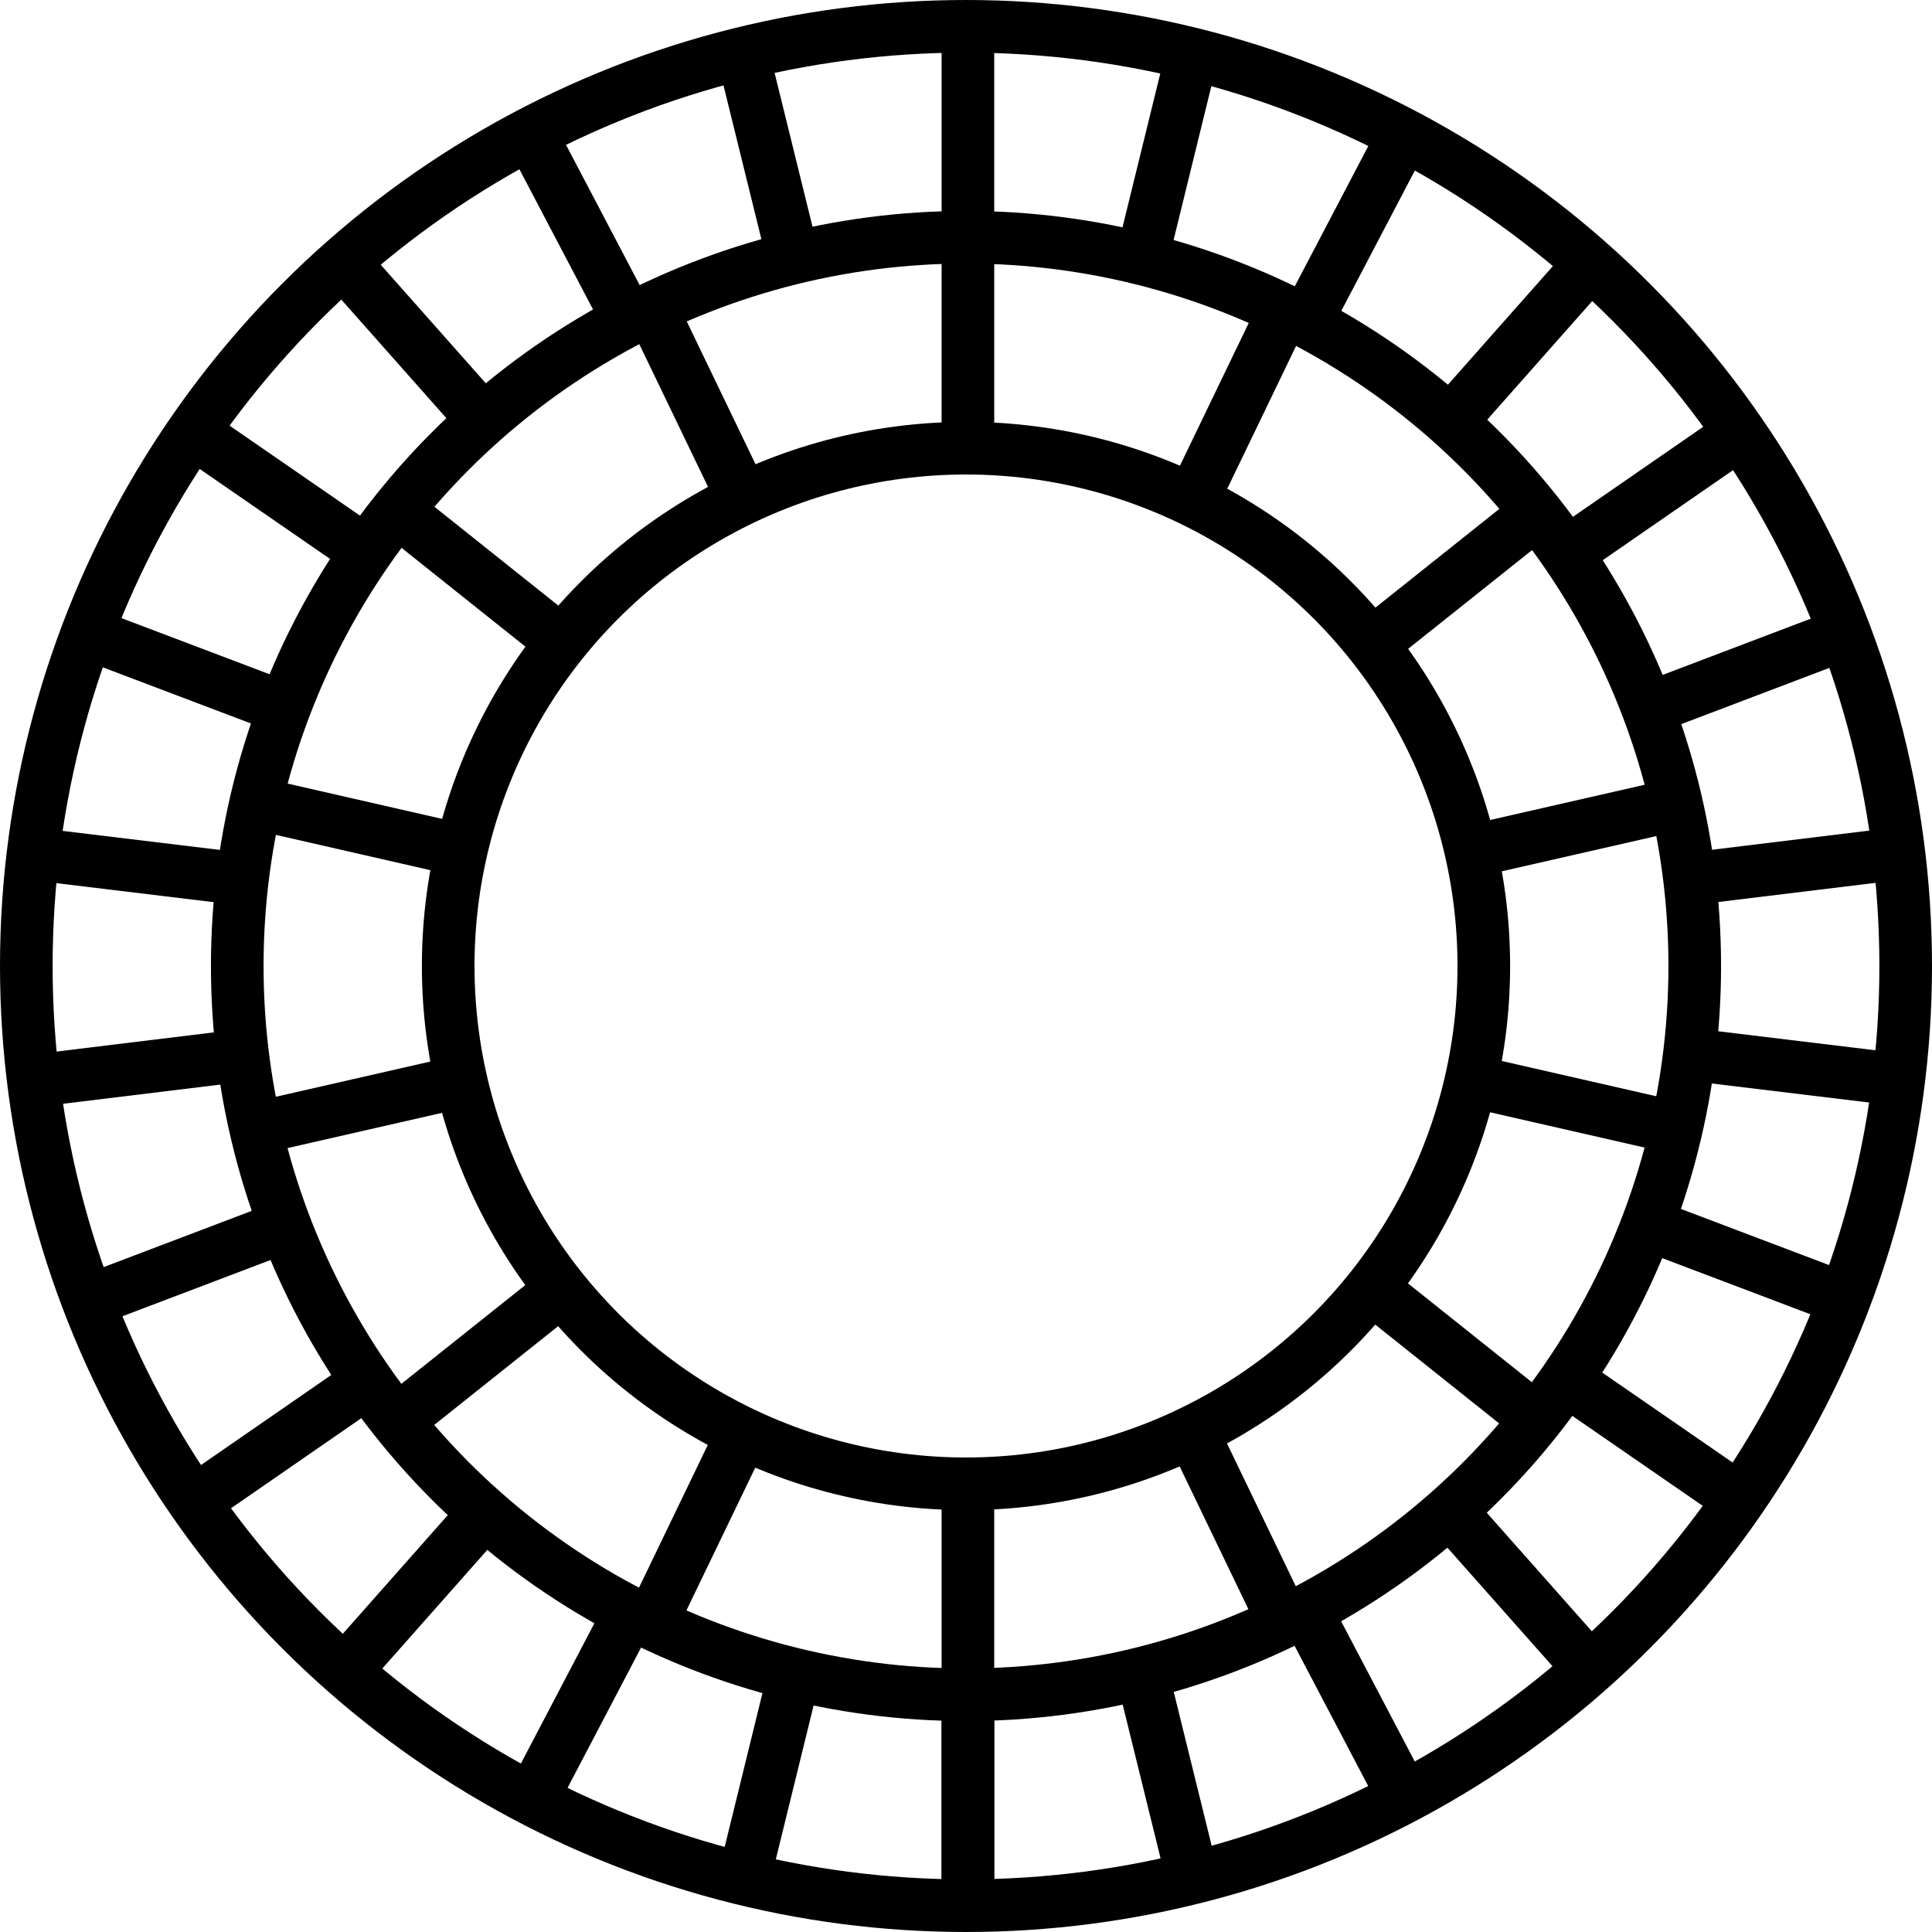 <svg xmlns="http://www.w3.org/2000/svg" viewBox="0 0 514 514"><defs><style>.cls-1{fill:none;stroke:#000;stroke-miterlimit:10;stroke-width:14px;}</style></defs><title>black_vsco</title><g id="Layer_2" data-name="Layer 2"><g id="Layer_1-2" data-name="Layer 1"><circle class="cls-1" cx="257" cy="257" r="250"/><circle class="cls-1" cx="257" cy="257" r="193.88"/><circle class="cls-1" cx="257" cy="257" r="137.76"/><line class="cls-1" x1="257.51" y1="7.51" x2="257.51" y2="63.63"/><line class="cls-1" x1="257.51" y1="450.88" x2="257.51" y2="507"/><line class="cls-1" x1="197.73" y1="14.77" x2="211.16" y2="69.26"/><line class="cls-1" x1="303.86" y1="445.25" x2="317.29" y2="499.74"/><line class="cls-1" x1="141.42" y1="36.13" x2="167.51" y2="85.82"/><line class="cls-1" x1="347.51" y1="428.69" x2="373.6" y2="478.38"/><line class="cls-1" x1="91.86" y1="70.35" x2="129.09" y2="112.35"/><line class="cls-1" x1="385.93" y1="402.16" x2="423.16" y2="444.16"/><line class="cls-1" x1="51.94" y1="115.44" x2="98.13" y2="147.31"/><line class="cls-1" x1="416.89" y1="367.2" x2="463.08" y2="399.07"/><line class="cls-1" x1="23.96" y1="168.77" x2="76.45" y2="188.66"/><line class="cls-1" x1="438.57" y1="325.85" x2="491.06" y2="345.74"/><line class="cls-1" x1="9.57" y1="227.25" x2="65.29" y2="233.99"/><line class="cls-1" x1="449.73" y1="280.52" x2="505.45" y2="287.26"/><line class="cls-1" x1="9.6" y1="287.48" x2="65.31" y2="280.68"/><line class="cls-1" x1="449.71" y1="233.83" x2="505.42" y2="227.04"/><line class="cls-1" x1="24.04" y1="345.94" x2="76.51" y2="326.01"/><line class="cls-1" x1="438.51" y1="188.5" x2="490.98" y2="168.57"/><line class="cls-1" x1="52.06" y1="399.25" x2="98.23" y2="367.34"/><line class="cls-1" x1="416.79" y1="147.17" x2="462.96" y2="115.26"/><line class="cls-1" x1="92.02" y1="444.3" x2="129.21" y2="402.27"/><line class="cls-1" x1="385.81" y1="112.24" x2="423" y2="70.21"/><line class="cls-1" x1="141.61" y1="478.48" x2="167.66" y2="428.77"/><line class="cls-1" x1="347.36" y1="85.74" x2="373.41" y2="36.03"/><line class="cls-1" x1="197.94" y1="499.79" x2="211.32" y2="445.29"/><line class="cls-1" x1="303.7" y1="69.22" x2="317.08" y2="14.72"/><line class="cls-1" x1="257.51" y1="450.88" x2="257.51" y2="507"/><line class="cls-1" x1="257.51" y1="63.12" x2="257.51" y2="119.24"/><line class="cls-1" x1="257.51" y1="394.76" x2="257.51" y2="450.88"/><line class="cls-1" x1="173.4" y1="82.32" x2="197.75" y2="132.88"/><line class="cls-1" x1="317.27" y1="381.12" x2="341.62" y2="431.68"/><line class="cls-1" x1="105.95" y1="136.1" x2="149.82" y2="171.09"/><line class="cls-1" x1="365.2" y1="342.91" x2="409.07" y2="377.9"/><line class="cls-1" x1="68.5" y1="213.82" x2="123.22" y2="226.32"/><line class="cls-1" x1="391.8" y1="287.68" x2="446.52" y2="300.18"/><line class="cls-1" x1="68.48" y1="300.09" x2="123.2" y2="287.61"/><line class="cls-1" x1="391.82" y1="226.39" x2="446.54" y2="213.91"/><line class="cls-1" x1="105.89" y1="377.82" x2="149.78" y2="342.85"/><line class="cls-1" x1="365.24" y1="171.15" x2="409.13" y2="136.18"/><line class="cls-1" x1="173.31" y1="431.64" x2="197.68" y2="381.09"/><line class="cls-1" x1="317.34" y1="132.91" x2="341.71" y2="82.36"/></g></g></svg>
